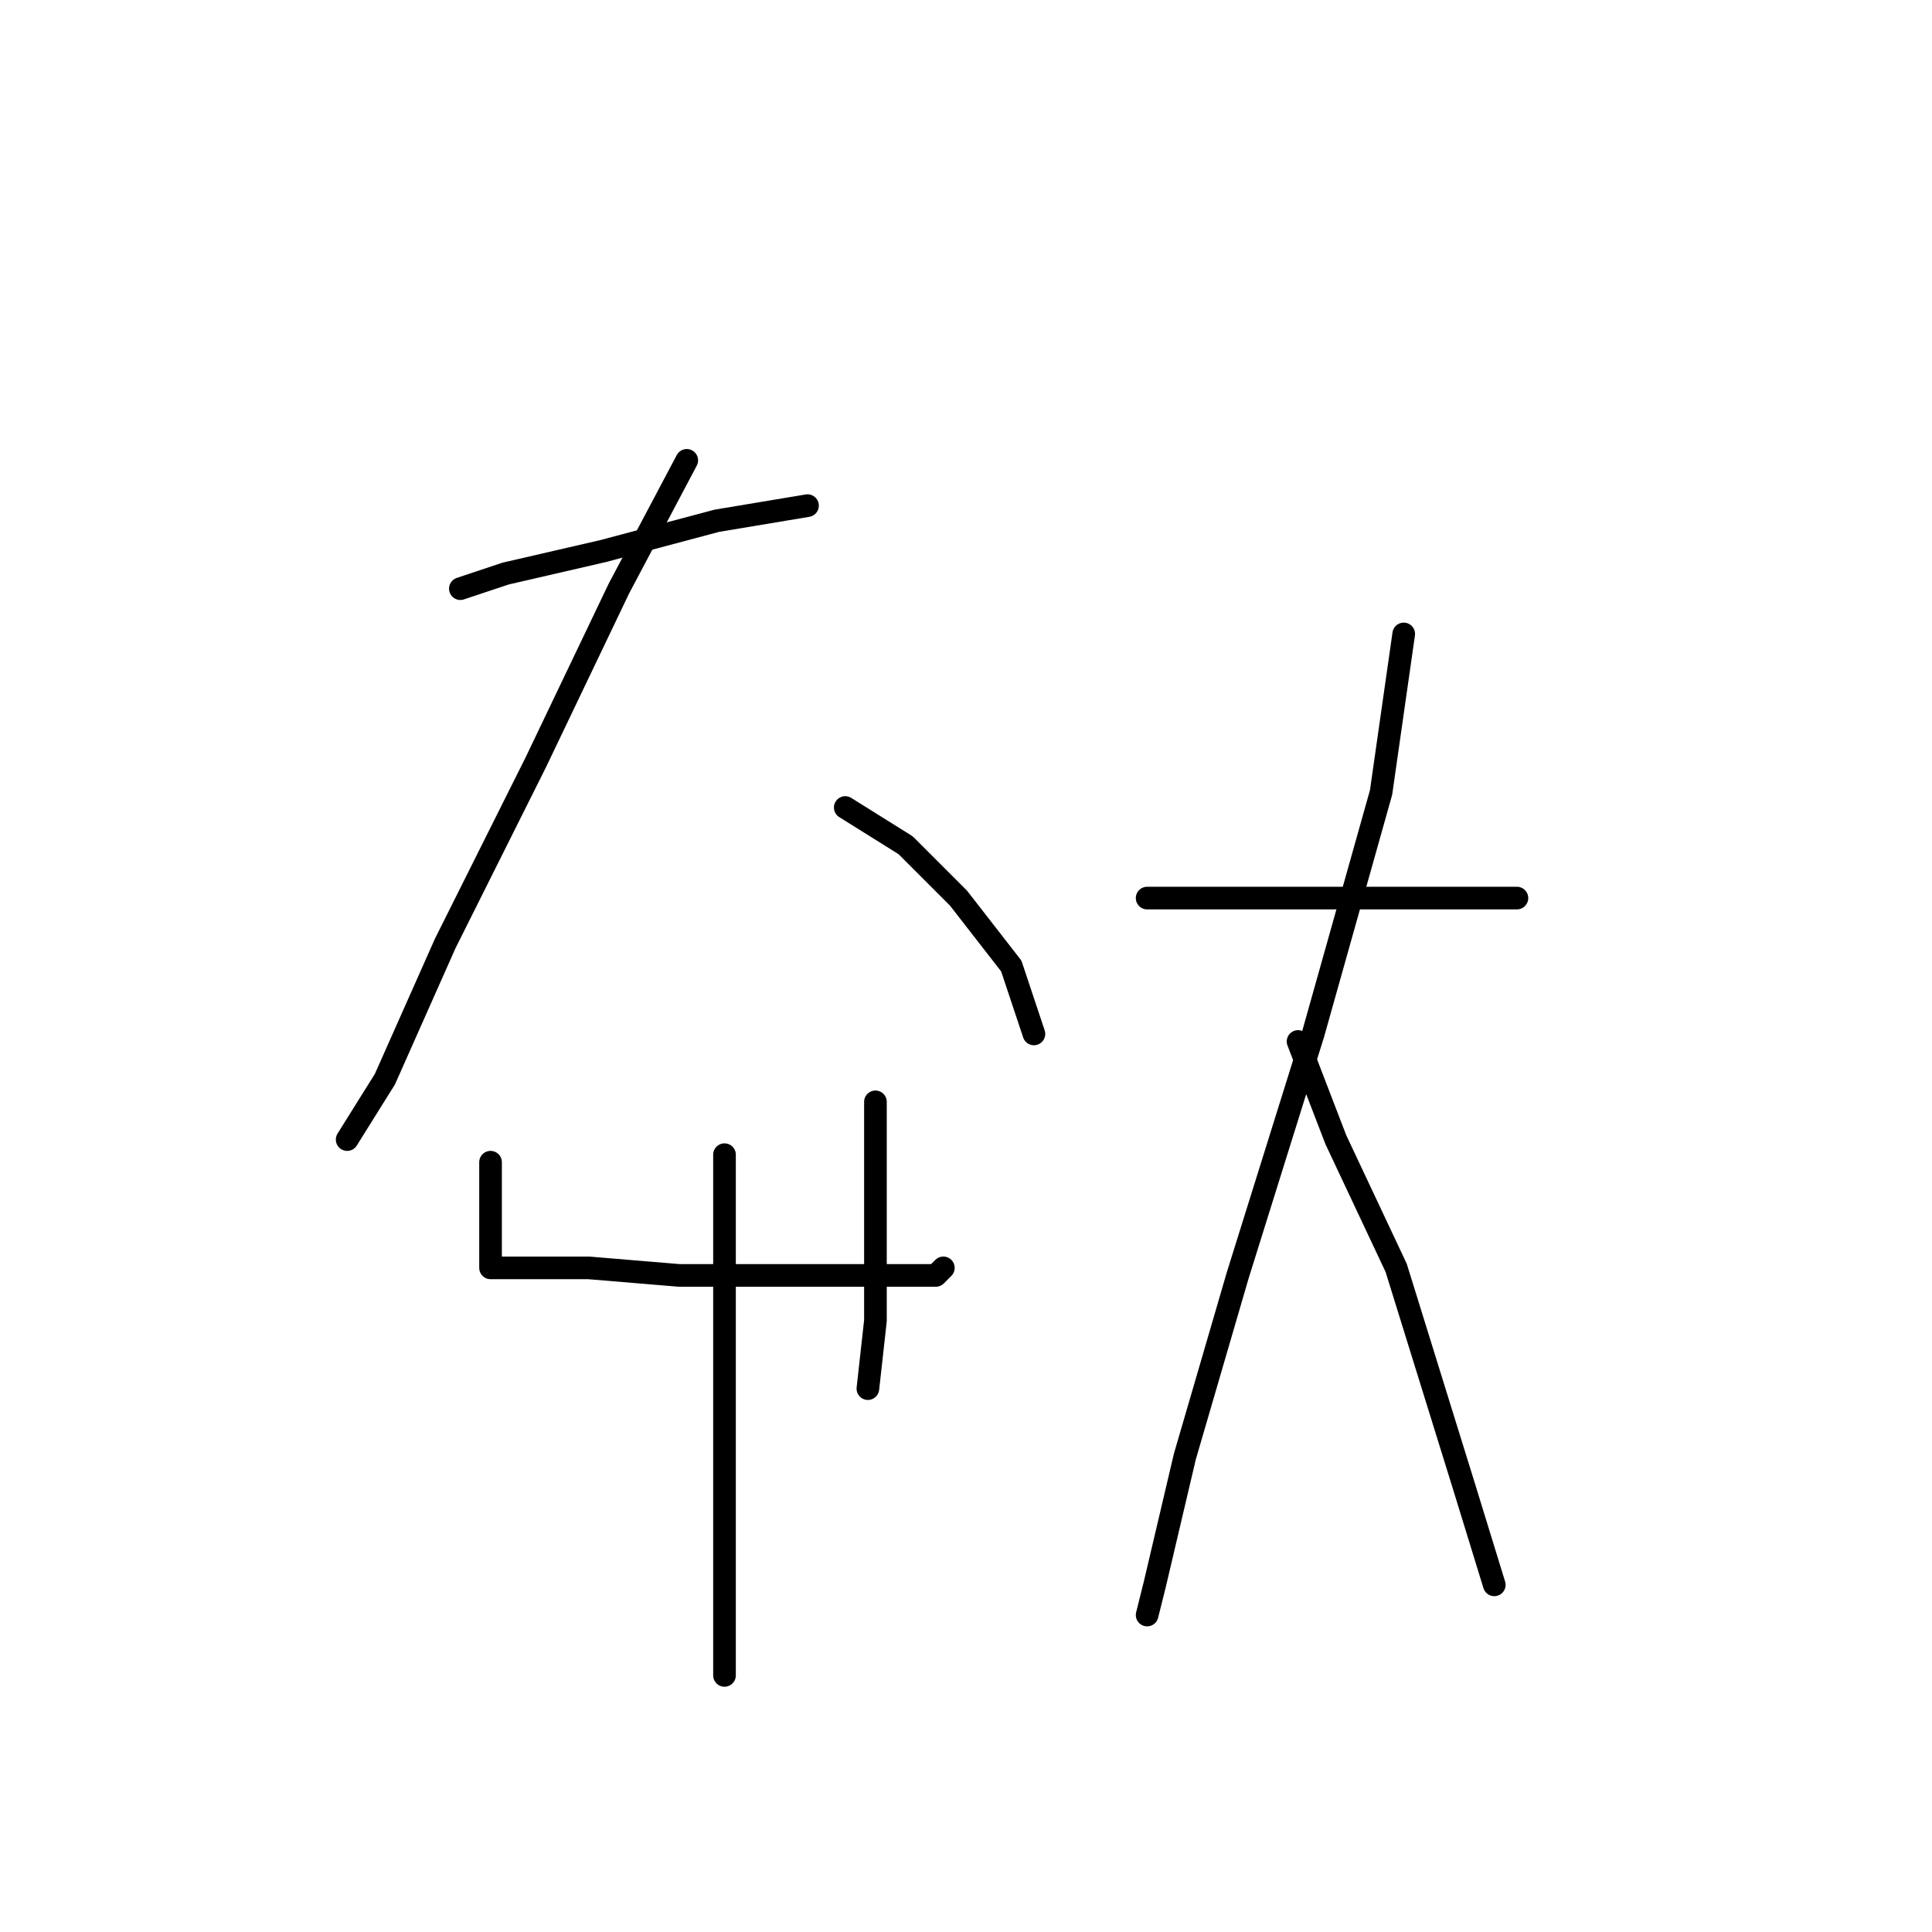 <?xml version="1.0" standalone="no"?>
    <svg width="256" height="256" xmlns="http://www.w3.org/2000/svg" version="1.1">
    <polyline stroke="black" stroke-width="3" stroke-linecap="round" fill="transparent" stroke-linejoin="round" points="61 78 67 76 80 73 95 69 107 67 107 67 " />
        <polyline stroke="black" stroke-width="3" stroke-linecap="round" fill="transparent" stroke-linejoin="round" points="91 61 82 78 71 101 59 125 51 143 46 151 46 151 " />
        <polyline stroke="black" stroke-width="3" stroke-linecap="round" fill="transparent" stroke-linejoin="round" points="112 107 120 112 127 119 134 128 137 137 137 137 " />
        <polyline stroke="black" stroke-width="3" stroke-linecap="round" fill="transparent" stroke-linejoin="round" points="65 154 65 159 65 164 65 166 65 167 65 168 68 168 78 168 90 169 104 169 116 169 124 169 125 168 125 168 " />
        <polyline stroke="black" stroke-width="3" stroke-linecap="round" fill="transparent" stroke-linejoin="round" points="116 146 116 159 116 175 115 184 115 184 " />
        <polyline stroke="black" stroke-width="3" stroke-linecap="round" fill="transparent" stroke-linejoin="round" points="96 153 96 161 96 193 96 211 96 217 96 220 96 222 96 222 " />
        <polyline stroke="black" stroke-width="3" stroke-linecap="round" fill="transparent" stroke-linejoin="round" points="152 119 164 119 181 119 193 119 201 119 201 119 " />
        <polyline stroke="black" stroke-width="3" stroke-linecap="round" fill="transparent" stroke-linejoin="round" points="186 84 183 105 174 137 164 169 157 193 153 210 152 214 152 214 " />
        <polyline stroke="black" stroke-width="3" stroke-linecap="round" fill="transparent" stroke-linejoin="round" points="172 138 177 151 185 168 194 197 198 210 198 210 " />
        </svg>